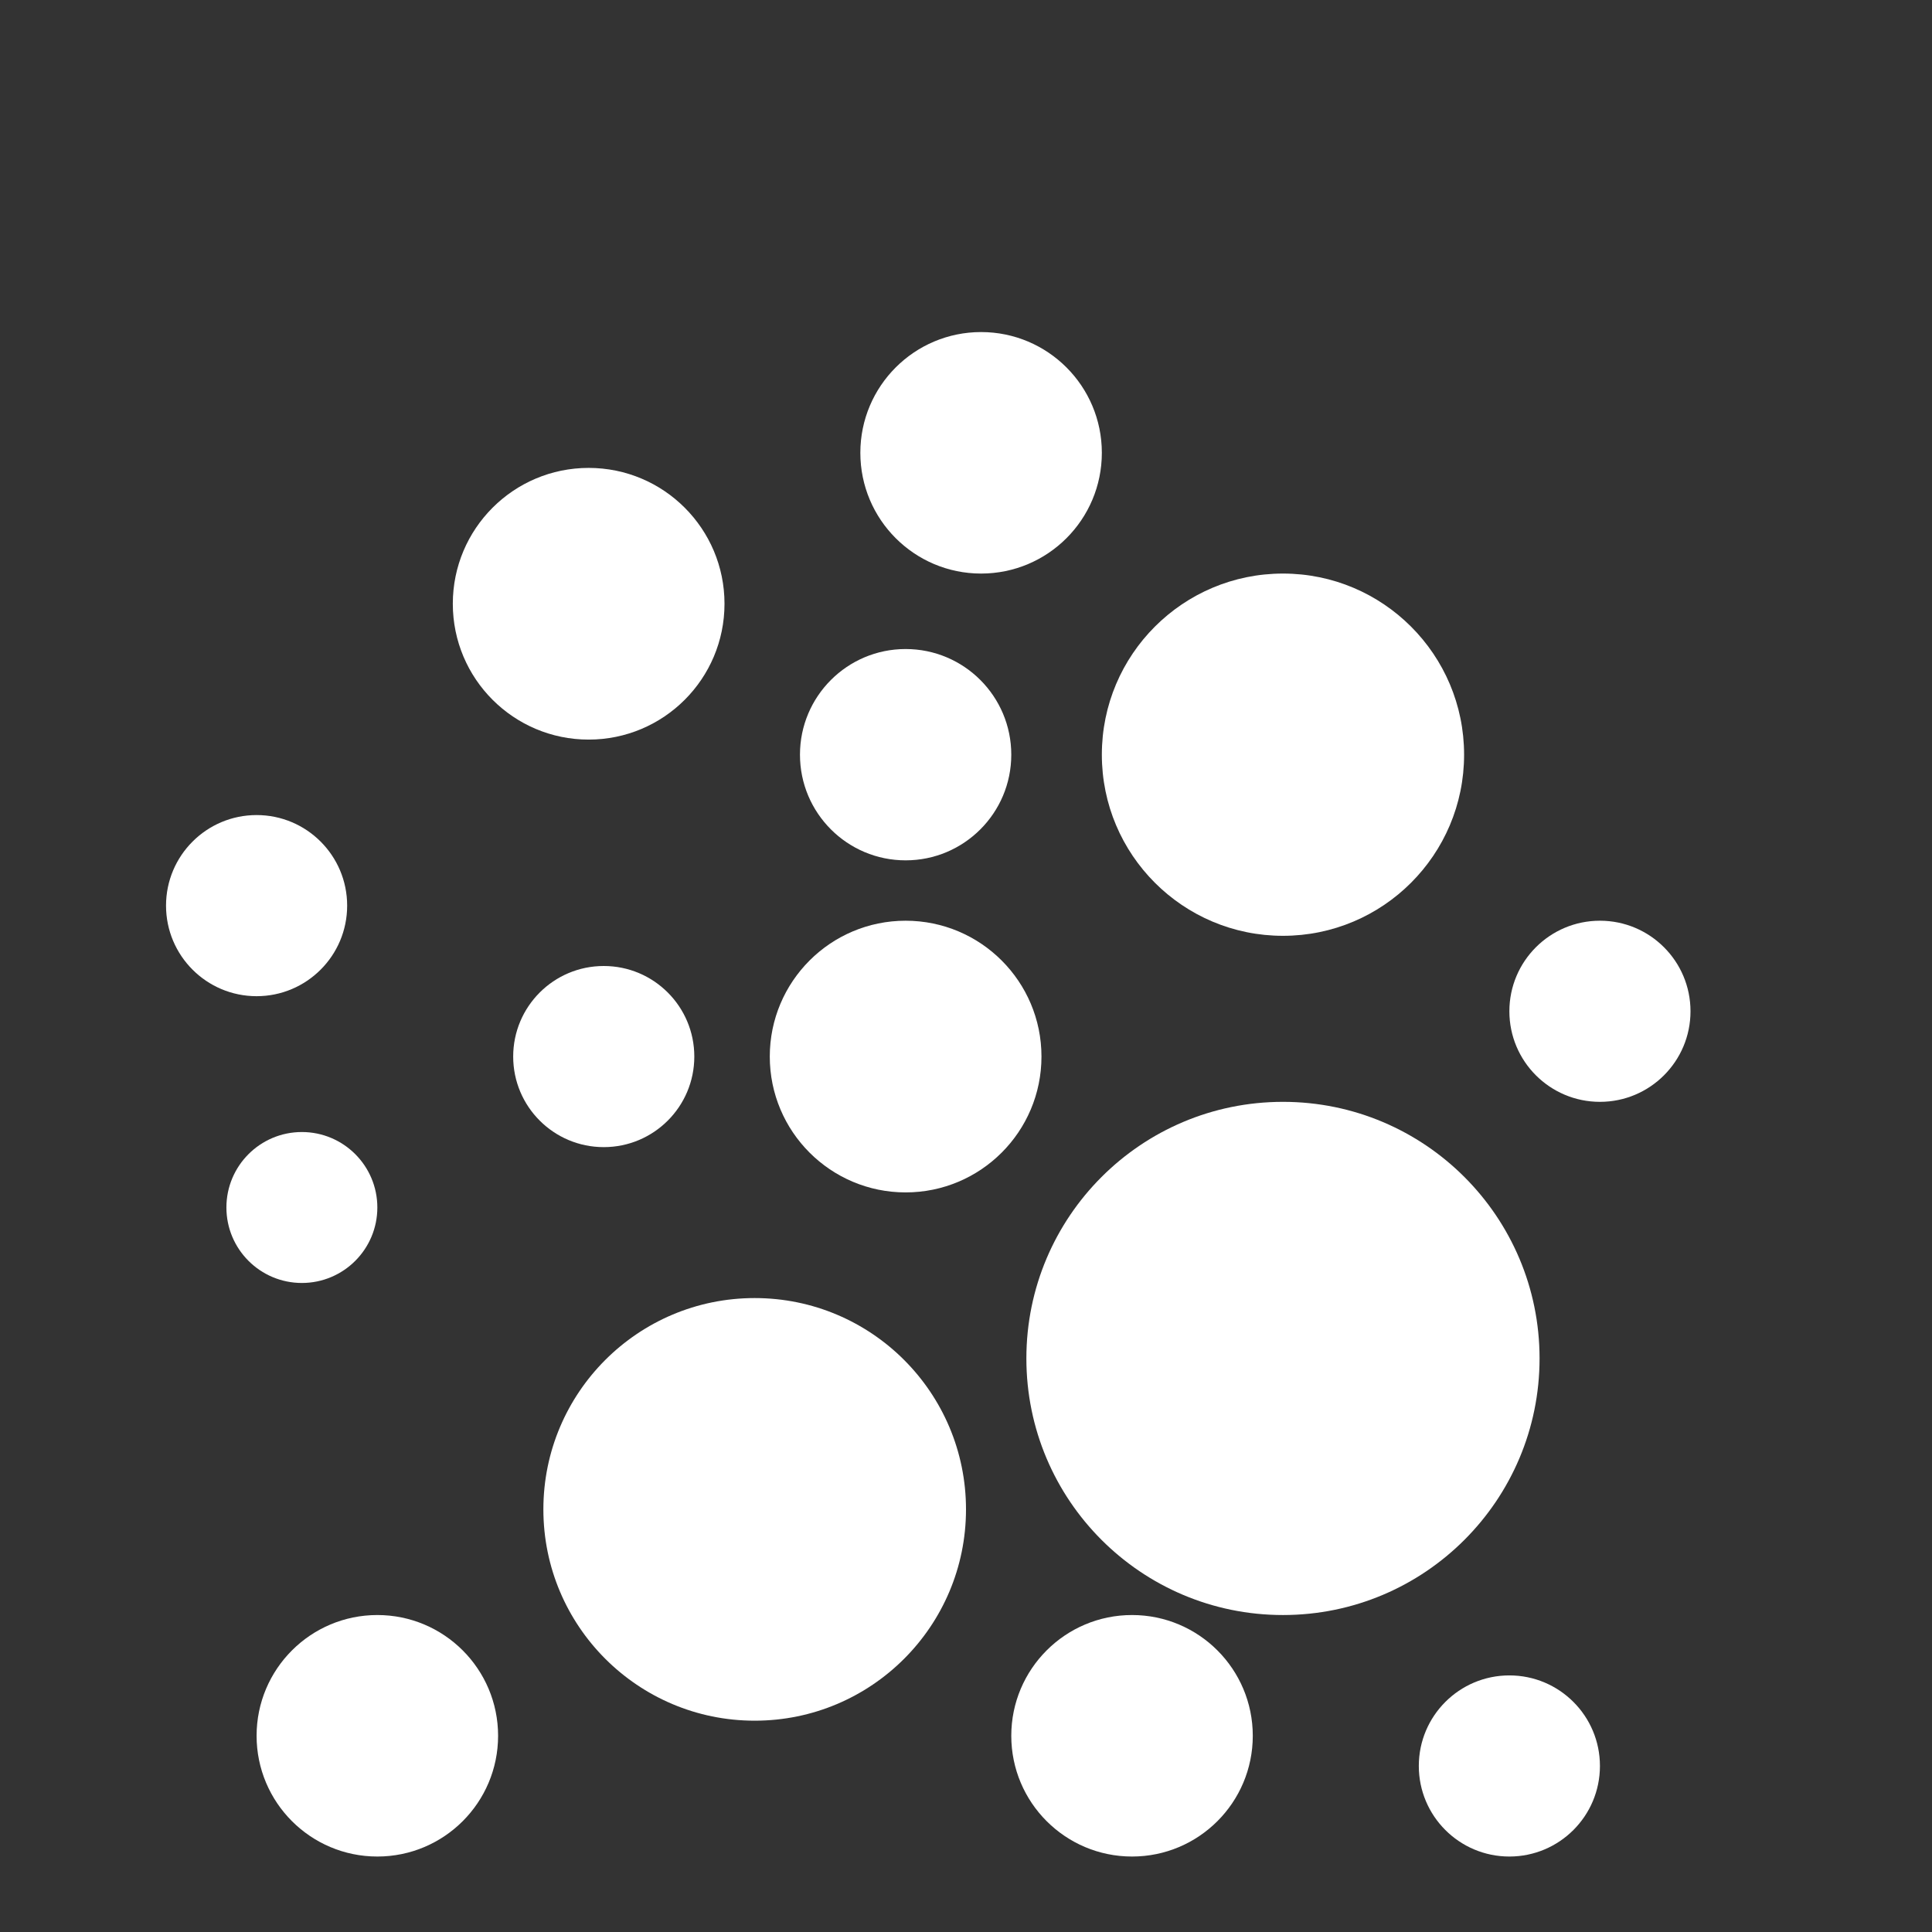 <svg height="512" viewBox="0 0 128 128" width="512" xmlns="http://www.w3.org/2000/svg"><rect x="0" y="0" width="128" height="128" fill="#333333" stroke="none"/><circle cx="20" cy="80" r="5" fill="white"/><circle cx="40" cy="70" r="6" fill="white"/><circle cx="17" cy="60" r="6" fill="white"/><circle cx="39" cy="40" r="9" fill="white"/><circle cx="60" cy="70" r="9" fill="white"/><circle cx="60" cy="50" r="7" fill="white"/><circle cx="65" cy="30" r="8" fill="white"/><circle cx="85" cy="50" r="12" fill="white"/><circle cx="85" cy="90" r="17" fill="white"/><circle cx="75" cy="115" r="8" fill="white"/><circle cx="25" cy="115" r="8" fill="white"/><circle cx="100" cy="117" r="6" fill="white"/><circle cx="106" cy="67" r="6" fill="white"/><circle cx="50" cy="100" r="14" fill="white"/></svg>
